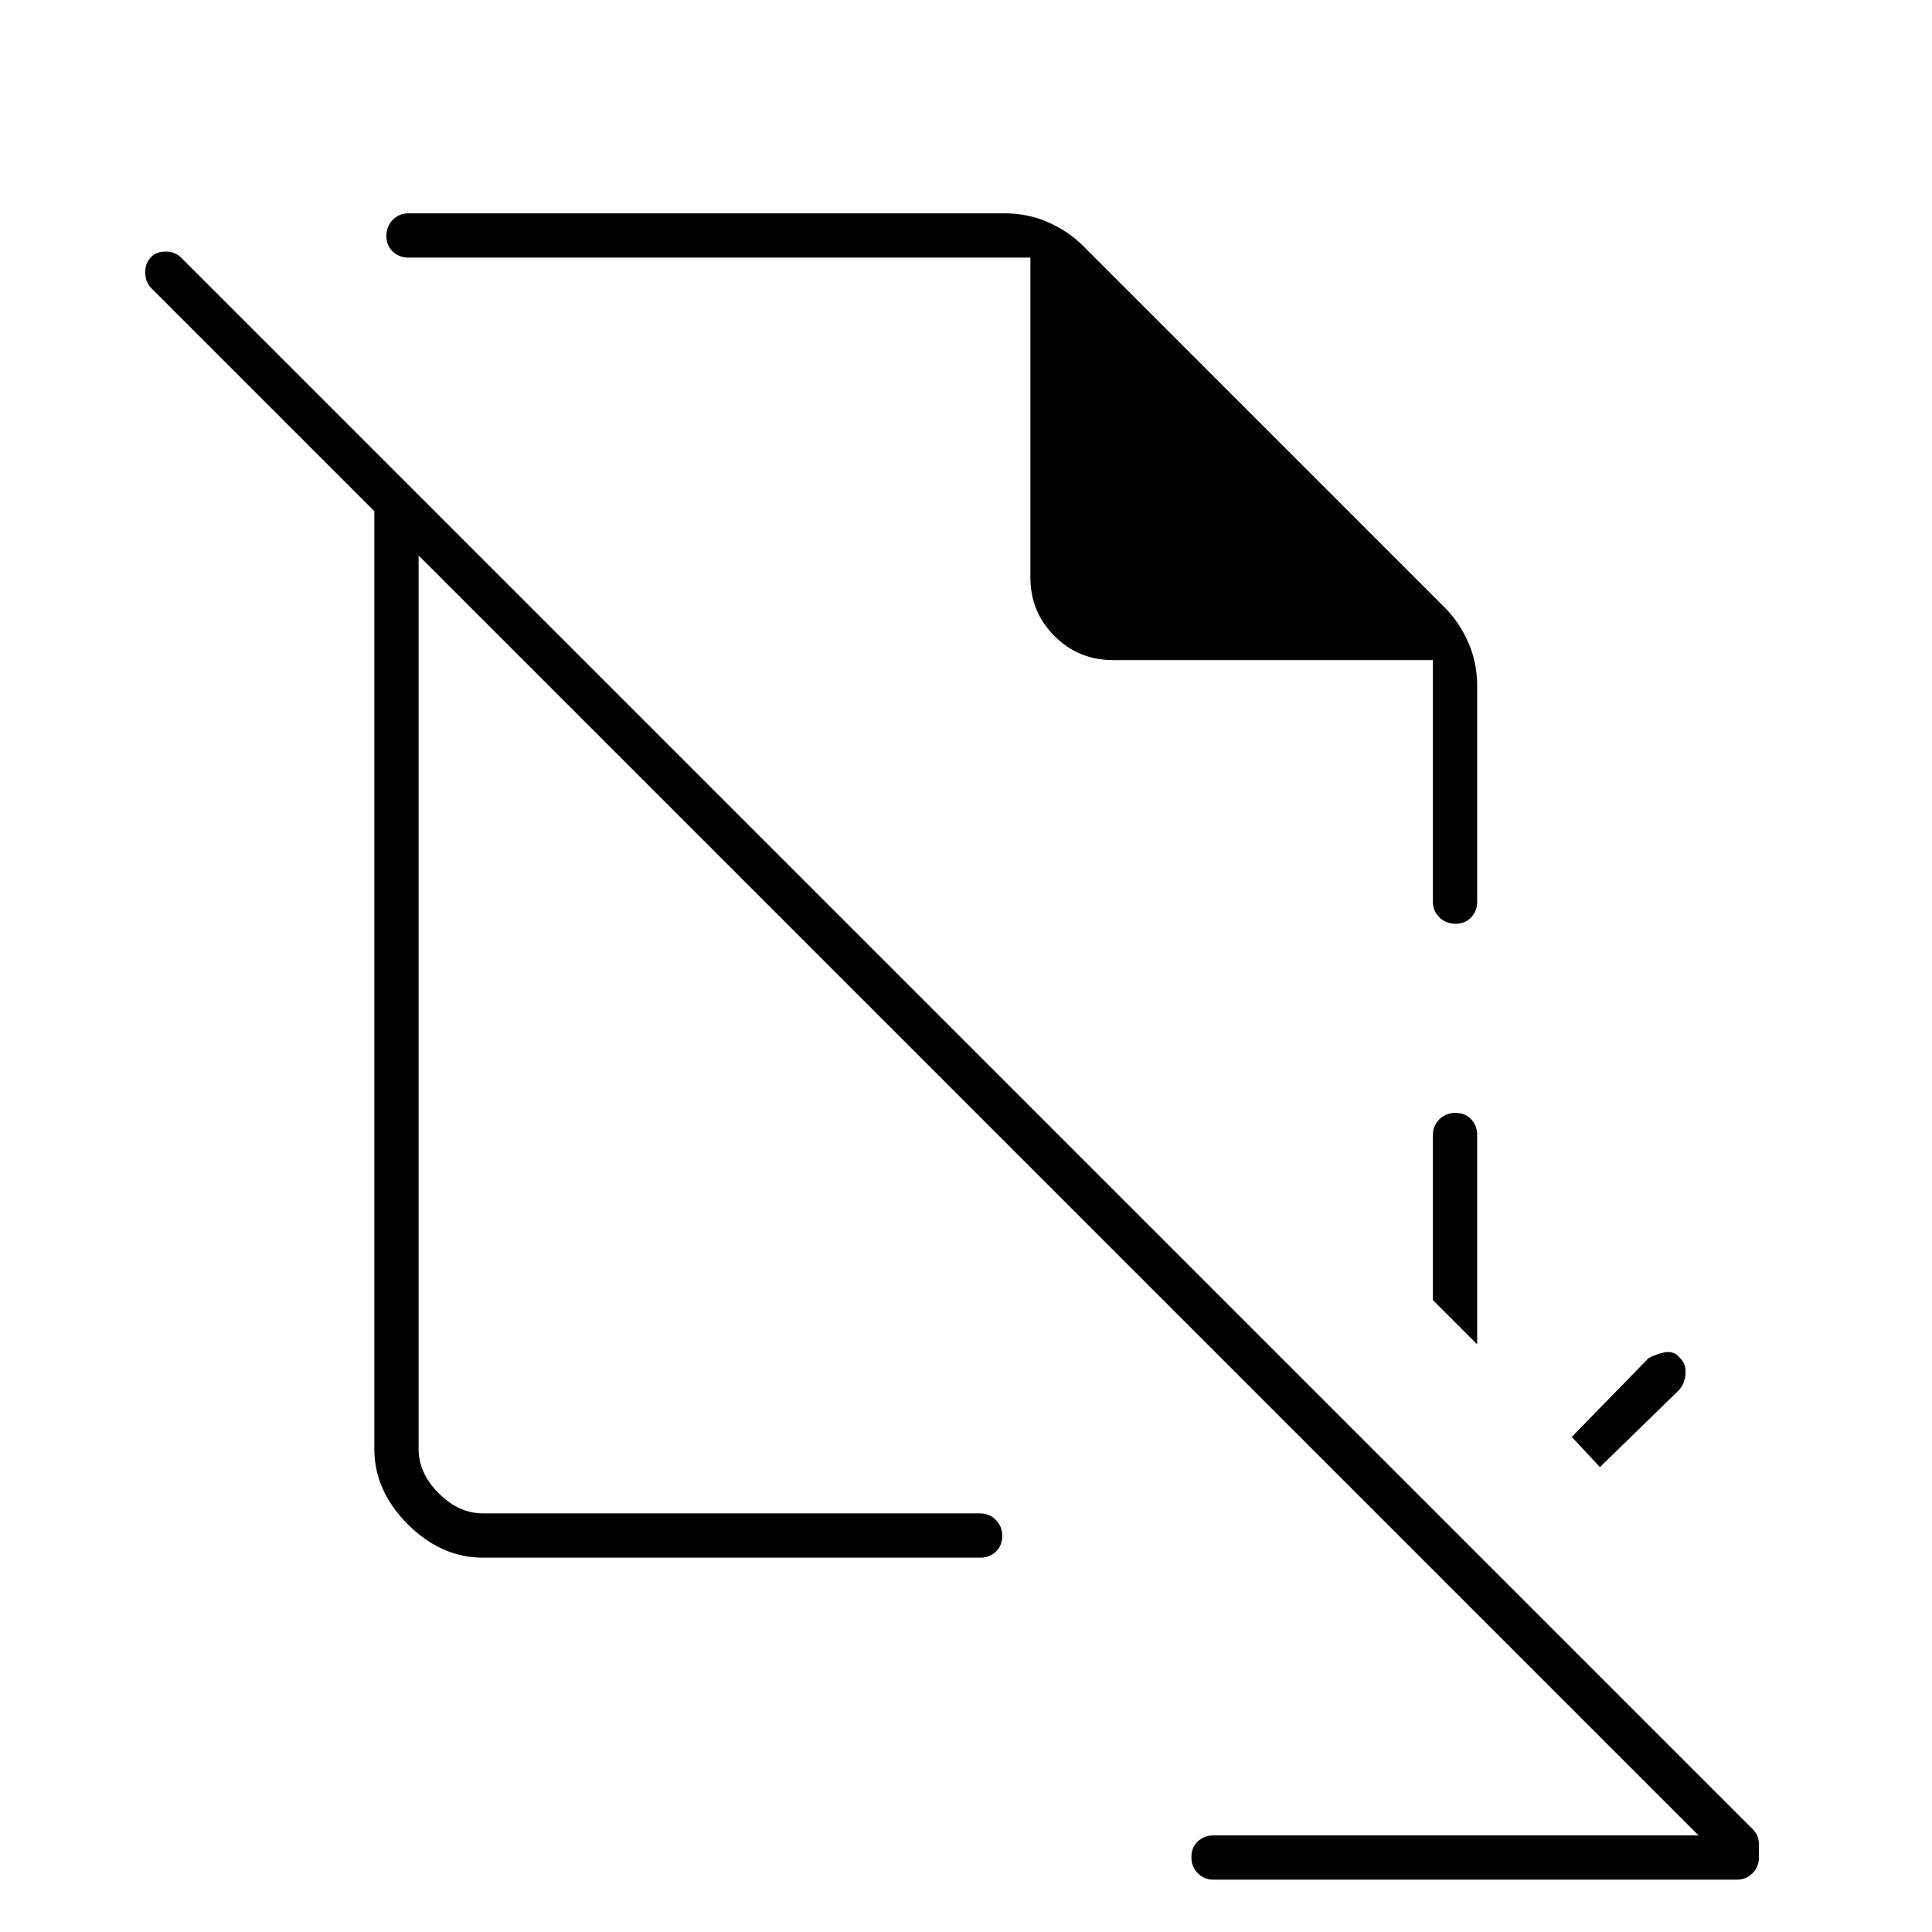 <svg xmlns="http://www.w3.org/2000/svg" width="48" height="48" viewBox="0 -960 960 960"><path d="m795-231-14-15 38-39q3.18-2 8.09-3t7.87 3q3.04 3 2.54 8t-3.5 8l-39 38Zm-61-61-22-22v-82q0-4.68 3.23-7.84t8-3.16q4.77 0 7.77 3.16t3 7.84v104ZM844-48 208-684v444q0 12 10 22t22 10h247q4.68 0 7.84 3.23t3.16 8q0 4.77-3.16 7.77t-7.84 3H240q-20.77 0-37.39-16.61Q186-219.23 186-240v-466L75-817q-2.67-2.75-2.83-7.38Q72-829 75-832.17q2.67-2.83 7.33-2.83 4.67 0 7.67 3L870.94-51.06q1.73 1.8 2.39 3.58.67 1.78.67 4v6.38q0 4.72-3.16 7.91Q867.67-26 863-26H603q-4.67 0-7.84-3.23-3.16-3.23-3.16-8t3.16-7.77q3.17-3 7.84-3h241ZM712-632v120q0 4.67 3.23 7.84 3.23 3.16 8 3.16t7.77-3.16q3-3.17 3-7.84v-107q0-11.89-4.5-21.94Q725-651 718-658L538-838q-7-7-17.06-11.5Q510.89-854 499-854H203q-4.68 0-7.84 3.23t-3.16 8q0 4.77 3.16 7.77t7.84 3h309v159q0 17.08 11.96 29.04T553-632h159ZM420-471Zm67-69Z"/></svg>